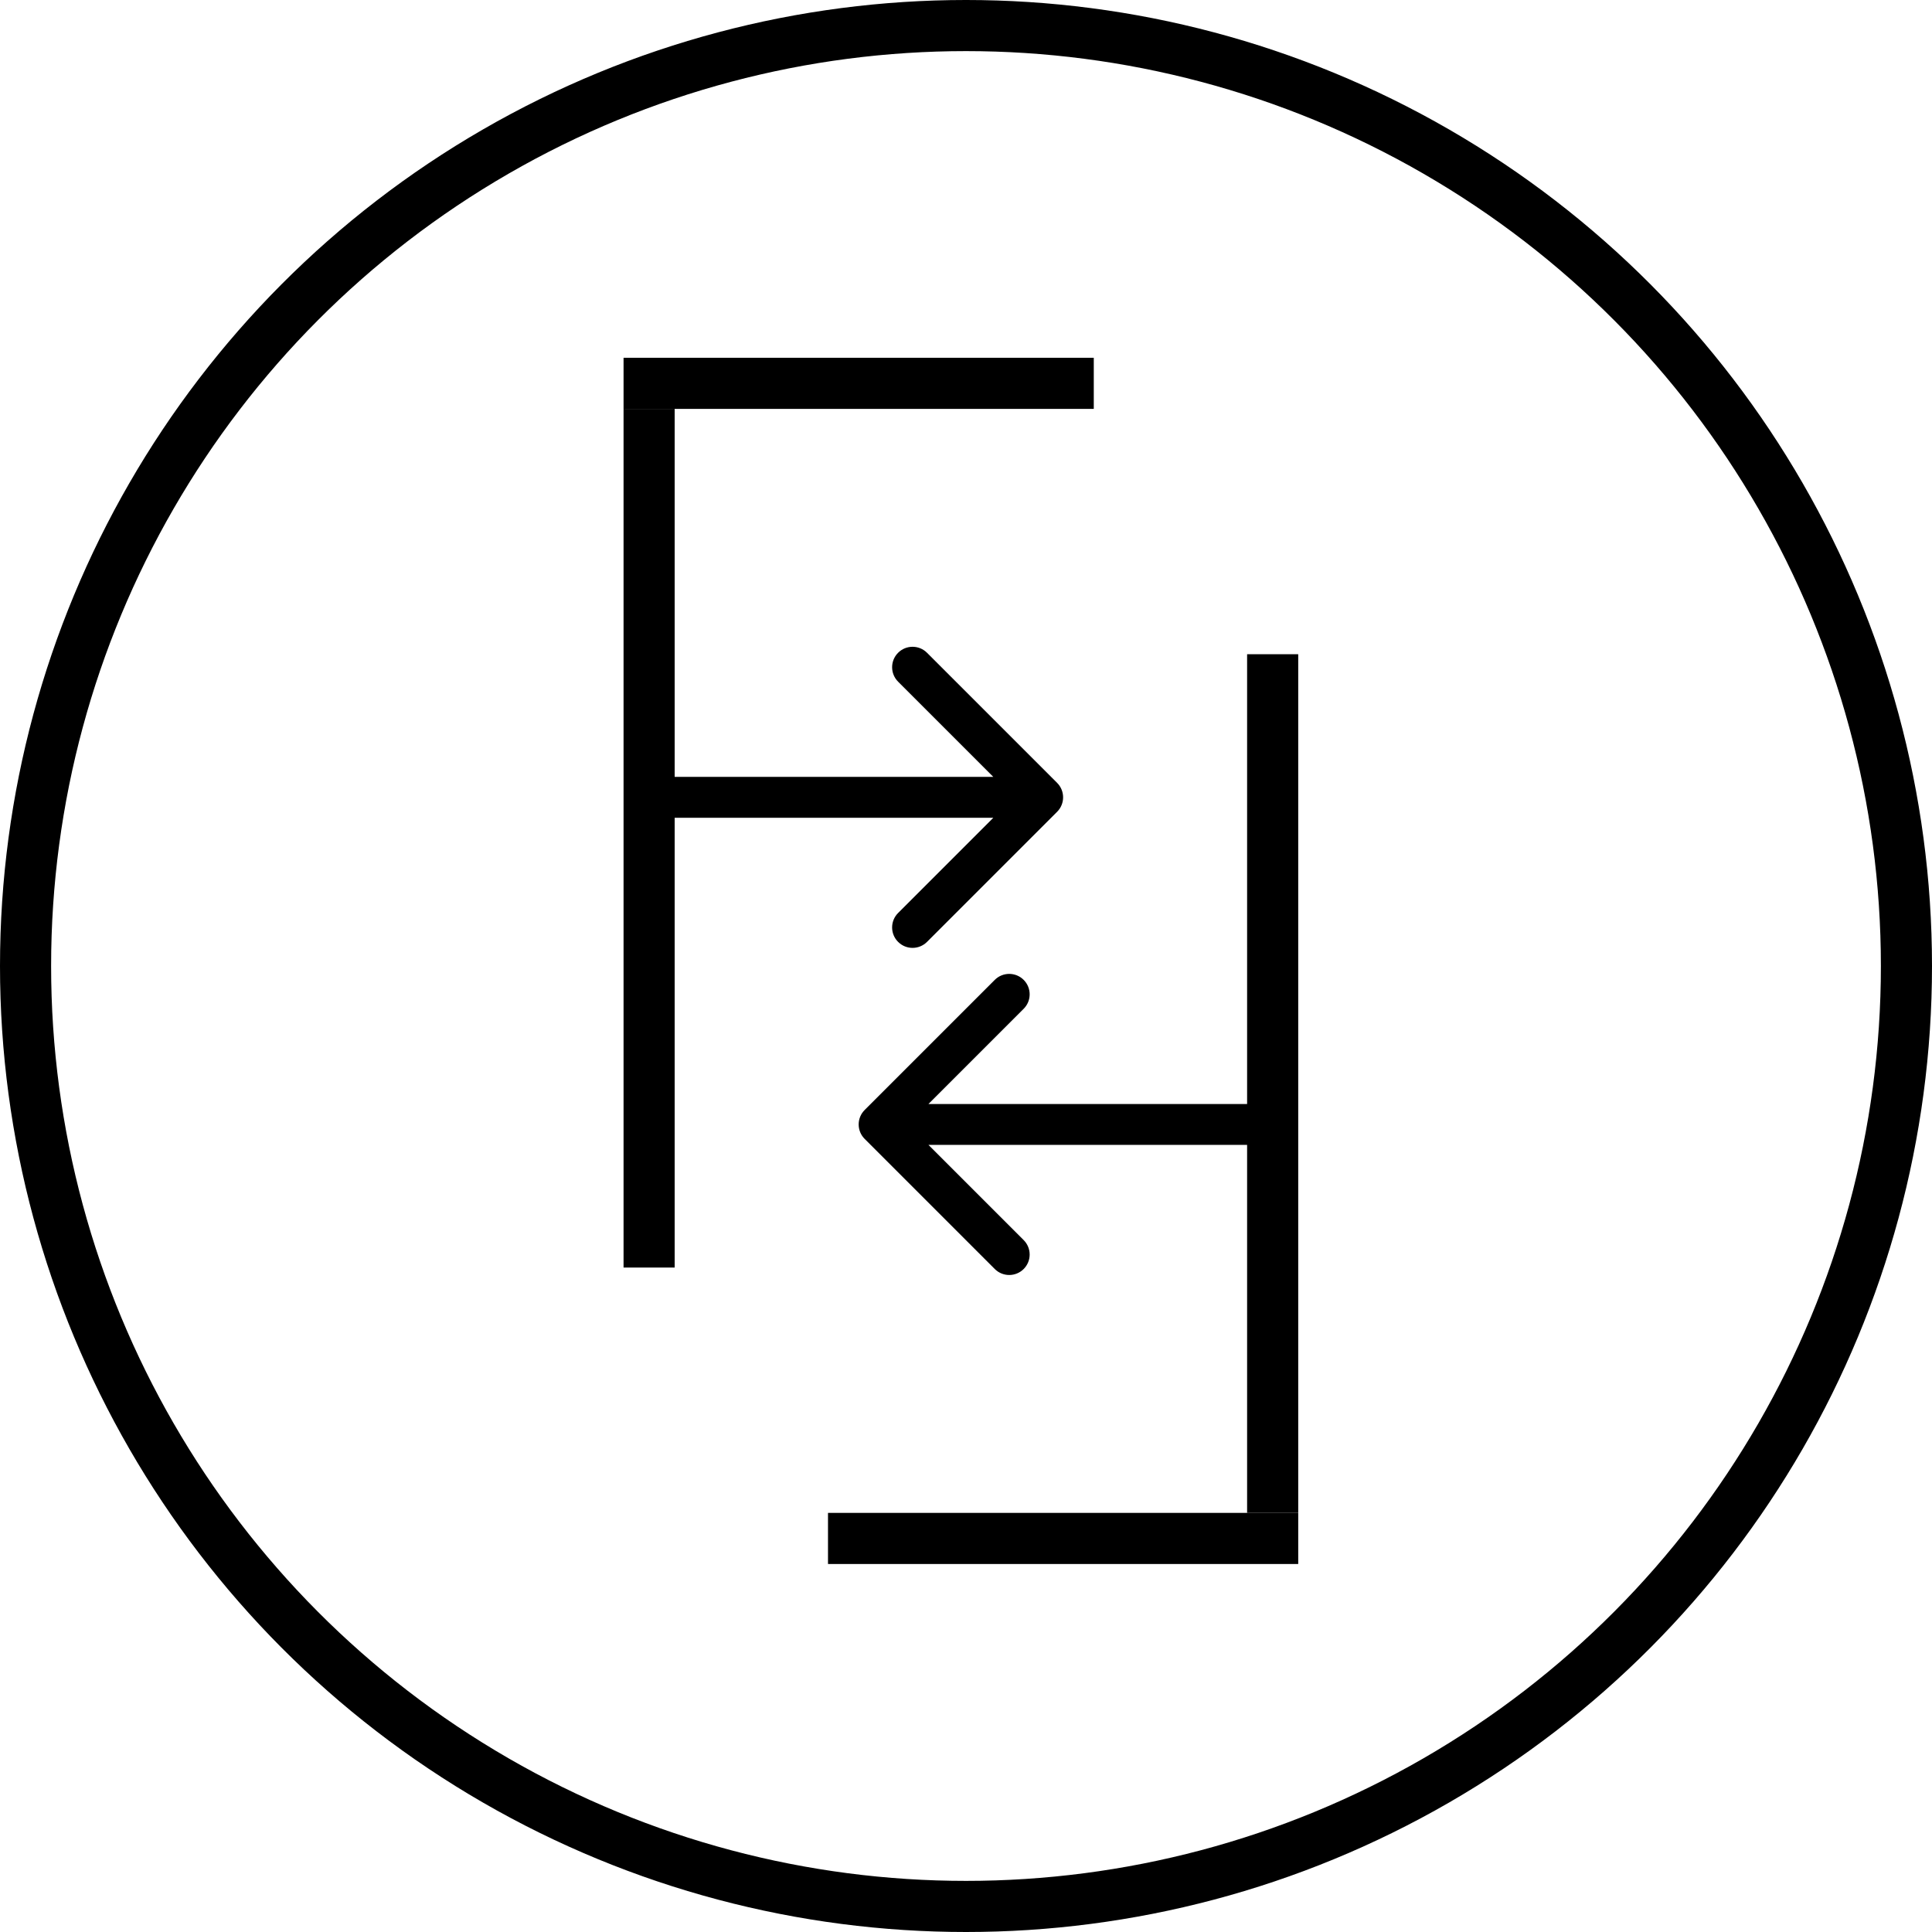 <svg width="189" height="189" viewBox="0 0 189 189" fill="none" xmlns="http://www.w3.org/2000/svg">
<line x1="63.5" y1="40" x2="63.5" y2="124" stroke="black" stroke-width="5"/>
<line x1="61" y1="37.5" x2="107" y2="37.5" stroke="black" stroke-width="5"/>
<path d="M103.414 79.414C104.195 78.633 104.195 77.367 103.414 76.586L90.686 63.858C89.905 63.077 88.639 63.077 87.858 63.858C87.077 64.639 87.077 65.905 87.858 66.686L99.172 78L87.858 89.314C87.077 90.095 87.077 91.361 87.858 92.142C88.639 92.923 89.905 92.923 90.686 92.142L103.414 79.414ZM64 80H102V76H64V80Z" fill="black"/>
<line x1="124.5" y1="148" x2="124.5" y2="64" stroke="black" stroke-width="5"/>
<line x1="127" y1="150.5" x2="81" y2="150.5" stroke="black" stroke-width="5"/>
<path d="M84.586 108.586C83.805 109.367 83.805 110.633 84.586 111.414L97.314 124.142C98.095 124.923 99.361 124.923 100.142 124.142C100.923 123.361 100.923 122.095 100.142 121.314L88.828 110L100.142 98.686C100.923 97.905 100.923 96.639 100.142 95.858C99.361 95.077 98.095 95.077 97.314 95.858L84.586 108.586ZM124 108H86V112H124V108Z" fill="black"/>
<circle cx="94.5" cy="94.5" r="92" stroke="black" stroke-width="5"/>
</svg>
